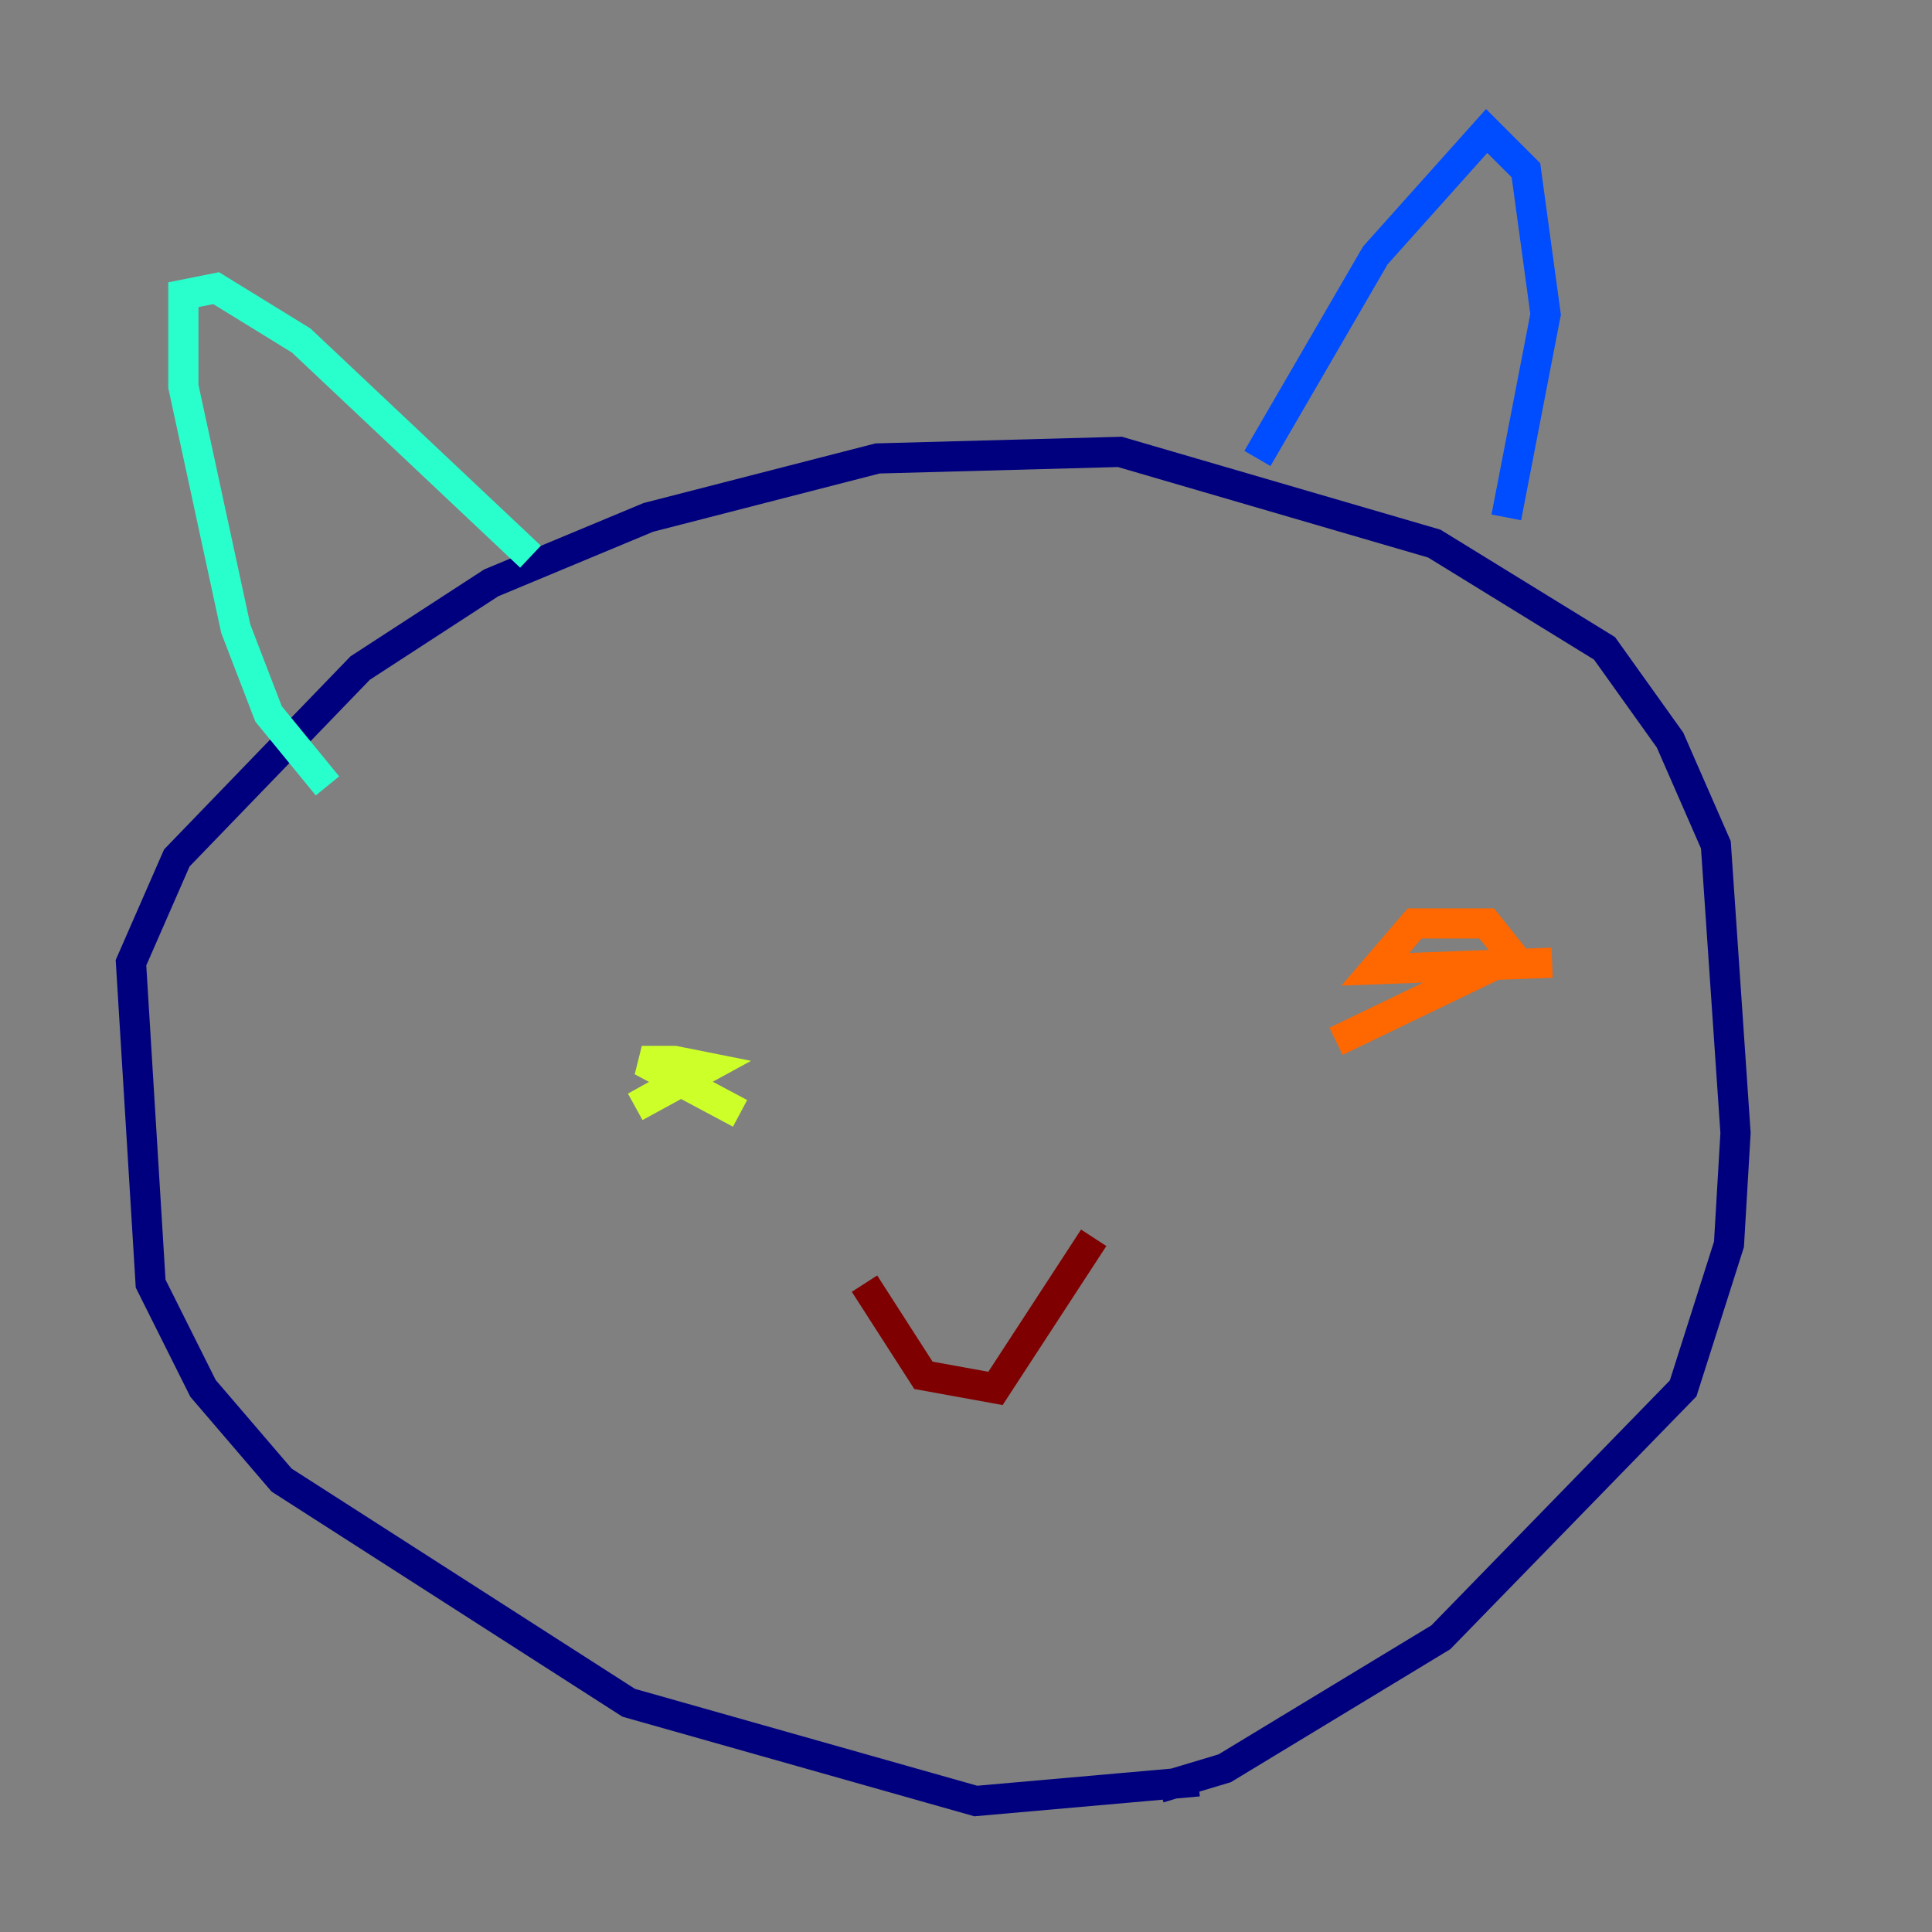<?xml version="1.0" encoding="utf-8" ?>
<svg baseProfile="tiny" height="128" version="1.2" viewBox="0,0,128,128" width="128" xmlns="http://www.w3.org/2000/svg" xmlns:ev="http://www.w3.org/2001/xml-events" xmlns:xlink="http://www.w3.org/1999/xlink"><rect x="0" y="0" width="128" height="128" fill="#808080" stroke="none"/><defs /><polyline fill="none" points="79.403,118.02 64.651,119.322 41.654,112.814 18.658,98.061 13.451,91.986 9.98,85.044 8.678,63.783 11.715,56.841 23.864,44.258 32.542,38.617 42.956,34.278 58.142,30.373 74.197,29.939 95.024,36.014 106.305,42.956 110.644,49.031 113.681,55.973 114.983,75.064 114.549,82.441 111.512,91.986 95.458,108.475 81.139,117.153 76.8,118.454" stroke="#00007f" stroke-width="2" /><polyline fill="none" points="83.308,30.373 91.119,16.922 98.495,8.678 101.098,11.281 102.4,20.827 99.797,34.278" stroke="#004cff" stroke-width="2" /><polyline fill="none" points="35.146,36.881 19.959,22.563 14.319,19.091 12.149,19.525 12.149,25.6 15.62,41.654 17.79,47.295 21.695,52.068" stroke="#29ffcd" stroke-width="2" /><polyline fill="none" points="49.031,73.763 42.522,70.291 44.691,70.291 46.861,70.725 42.088,73.329 45.993,71.159" stroke="#cdff29" stroke-width="2" /><polyline fill="none" points="102.834,63.783 91.119,64.217 93.722,61.18 98.495,61.18 100.231,63.349 88.515,68.99" stroke="#ff6700" stroke-width="2" /><polyline fill="none" points="57.275,85.044 61.18,91.119 65.953,91.986 72.461,82.007" stroke="#7f0000" stroke-width="2" /></svg>